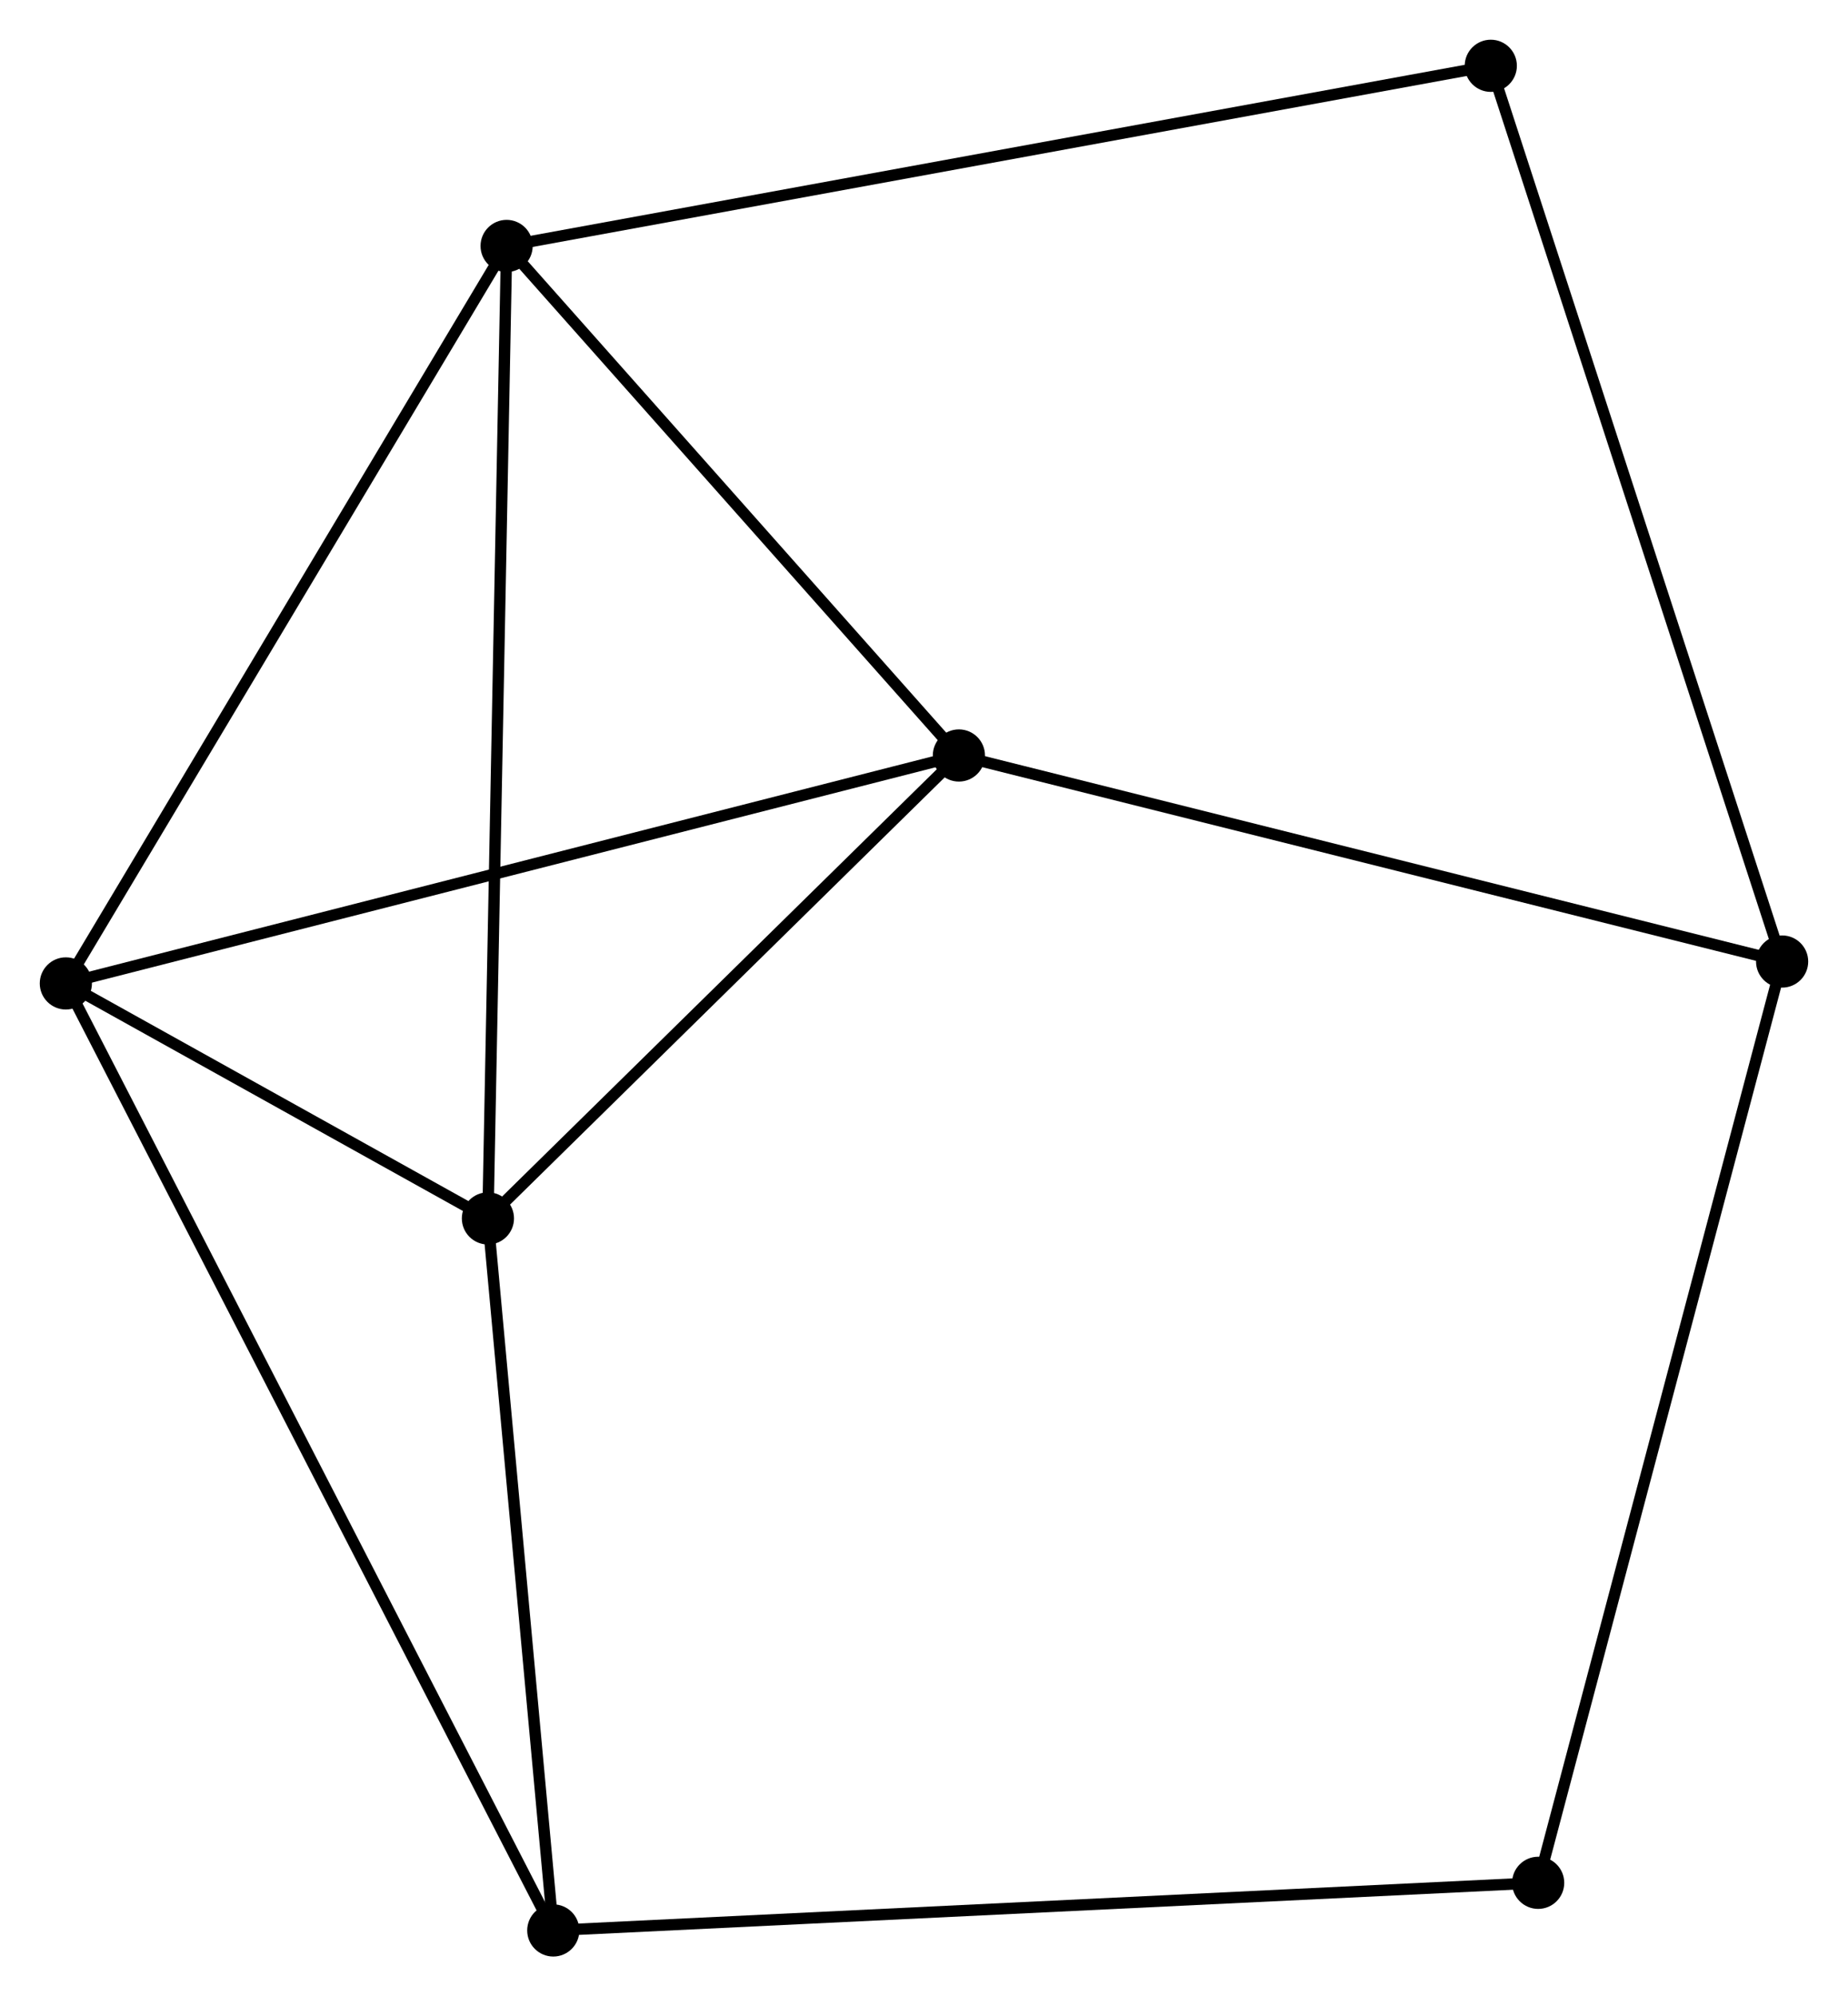 <?xml version="1.0" encoding="UTF-8" standalone="no"?>
<!DOCTYPE svg PUBLIC "-//W3C//DTD SVG 1.1//EN"
 "http://www.w3.org/Graphics/SVG/1.1/DTD/svg11.dtd">
<!-- Generated by graphviz version 2.36.0 (20140111.2315)
 -->
<!-- Title: %3 Pages: 1 -->
<svg width="163pt" height="176pt"
 viewBox="0.00 0.00 162.95 175.96" xmlns="http://www.w3.org/2000/svg" xmlns:xlink="http://www.w3.org/1999/xlink">
<g id="graph0" class="graph" transform="scale(1 1) rotate(0) translate(4 171.957)">
<title>%3</title>
<!-- 0 -->
<g id="node1" class="node"><title>0</title>
<ellipse fill="black" stroke="black" cx="80.552" cy="-105.366" rx="1.8" ry="1.8"/>
</g>
<!-- 1 -->
<g id="node2" class="node"><title>1</title>
<ellipse fill="black" stroke="black" cx="40.669" cy="-150.277" rx="1.8" ry="1.8"/>
</g>
<!-- 0&#45;&#45;1 -->
<g id="edge1" class="edge"><title>0&#45;&#45;1</title>
<path fill="none" stroke="black" d="M79.225,-106.861C73.169,-113.679 48.191,-141.806 42.041,-148.731"/>
</g>
<!-- 2 -->
<g id="node3" class="node"><title>2</title>
<ellipse fill="black" stroke="black" cx="39.02" cy="-64.561" rx="1.8" ry="1.8"/>
</g>
<!-- 0&#45;&#45;2 -->
<g id="edge2" class="edge"><title>0&#45;&#45;2</title>
<path fill="none" stroke="black" d="M79.17,-104.009C72.864,-97.813 46.854,-72.258 40.449,-65.966"/>
</g>
<!-- 3 -->
<g id="node4" class="node"><title>3</title>
<ellipse fill="black" stroke="black" cx="1.8" cy="-85.274" rx="1.8" ry="1.8"/>
</g>
<!-- 0&#45;&#45;3 -->
<g id="edge3" class="edge"><title>0&#45;&#45;3</title>
<path fill="none" stroke="black" d="M78.605,-104.87C67.71,-102.09 14.396,-88.488 3.679,-85.753"/>
</g>
<!-- 5 -->
<g id="node5" class="node"><title>5</title>
<ellipse fill="black" stroke="black" cx="153.147" cy="-87.204" rx="1.8" ry="1.8"/>
</g>
<!-- 0&#45;&#45;5 -->
<g id="edge4" class="edge"><title>0&#45;&#45;5</title>
<path fill="none" stroke="black" d="M82.346,-104.917C92.303,-102.426 140.684,-90.322 151.148,-87.704"/>
</g>
<!-- 1&#45;&#45;2 -->
<g id="edge5" class="edge"><title>1&#45;&#45;2</title>
<path fill="none" stroke="black" d="M40.628,-148.158C40.4,-136.299 39.283,-78.27 39.059,-66.606"/>
</g>
<!-- 1&#45;&#45;3 -->
<g id="edge6" class="edge"><title>1&#45;&#45;3</title>
<path fill="none" stroke="black" d="M39.708,-148.67C34.377,-139.755 8.473,-96.433 2.87,-87.064"/>
</g>
<!-- 7 -->
<g id="node6" class="node"><title>7</title>
<ellipse fill="black" stroke="black" cx="127.457" cy="-166.157" rx="1.8" ry="1.8"/>
</g>
<!-- 1&#45;&#45;7 -->
<g id="edge7" class="edge"><title>1&#45;&#45;7</title>
<path fill="none" stroke="black" d="M42.481,-150.609C53.776,-152.675 114.388,-163.766 125.654,-165.827"/>
</g>
<!-- 2&#45;&#45;3 -->
<g id="edge8" class="edge"><title>2&#45;&#45;3</title>
<path fill="none" stroke="black" d="M37.42,-65.451C31.41,-68.796 10.183,-80.609 3.697,-84.219"/>
</g>
<!-- 4 -->
<g id="node7" class="node"><title>4</title>
<ellipse fill="black" stroke="black" cx="44.783" cy="-1.8" rx="1.8" ry="1.8"/>
</g>
<!-- 2&#45;&#45;4 -->
<g id="edge9" class="edge"><title>2&#45;&#45;4</title>
<path fill="none" stroke="black" d="M39.186,-62.75C40.013,-53.746 43.678,-13.834 44.581,-3.997"/>
</g>
<!-- 3&#45;&#45;4 -->
<g id="edge10" class="edge"><title>3&#45;&#45;4</title>
<path fill="none" stroke="black" d="M2.698,-83.531C8.292,-72.667 38.31,-14.369 43.89,-3.534"/>
</g>
<!-- 5&#45;&#45;7 -->
<g id="edge13" class="edge"><title>5&#45;&#45;7</title>
<path fill="none" stroke="black" d="M152.512,-89.156C148.957,-100.079 131.566,-153.529 128.07,-164.274"/>
</g>
<!-- 6 -->
<g id="node8" class="node"><title>6</title>
<ellipse fill="black" stroke="black" cx="131.634" cy="-5.998" rx="1.8" ry="1.8"/>
</g>
<!-- 5&#45;&#45;6 -->
<g id="edge12" class="edge"><title>5&#45;&#45;6</title>
<path fill="none" stroke="black" d="M152.615,-85.197C149.639,-73.962 135.075,-18.986 132.148,-7.935"/>
</g>
<!-- 4&#45;&#45;6 -->
<g id="edge11" class="edge"><title>4&#45;&#45;6</title>
<path fill="none" stroke="black" d="M46.597,-1.888C57.9,-2.434 118.556,-5.366 129.83,-5.911"/>
</g>
</g>
</svg>
